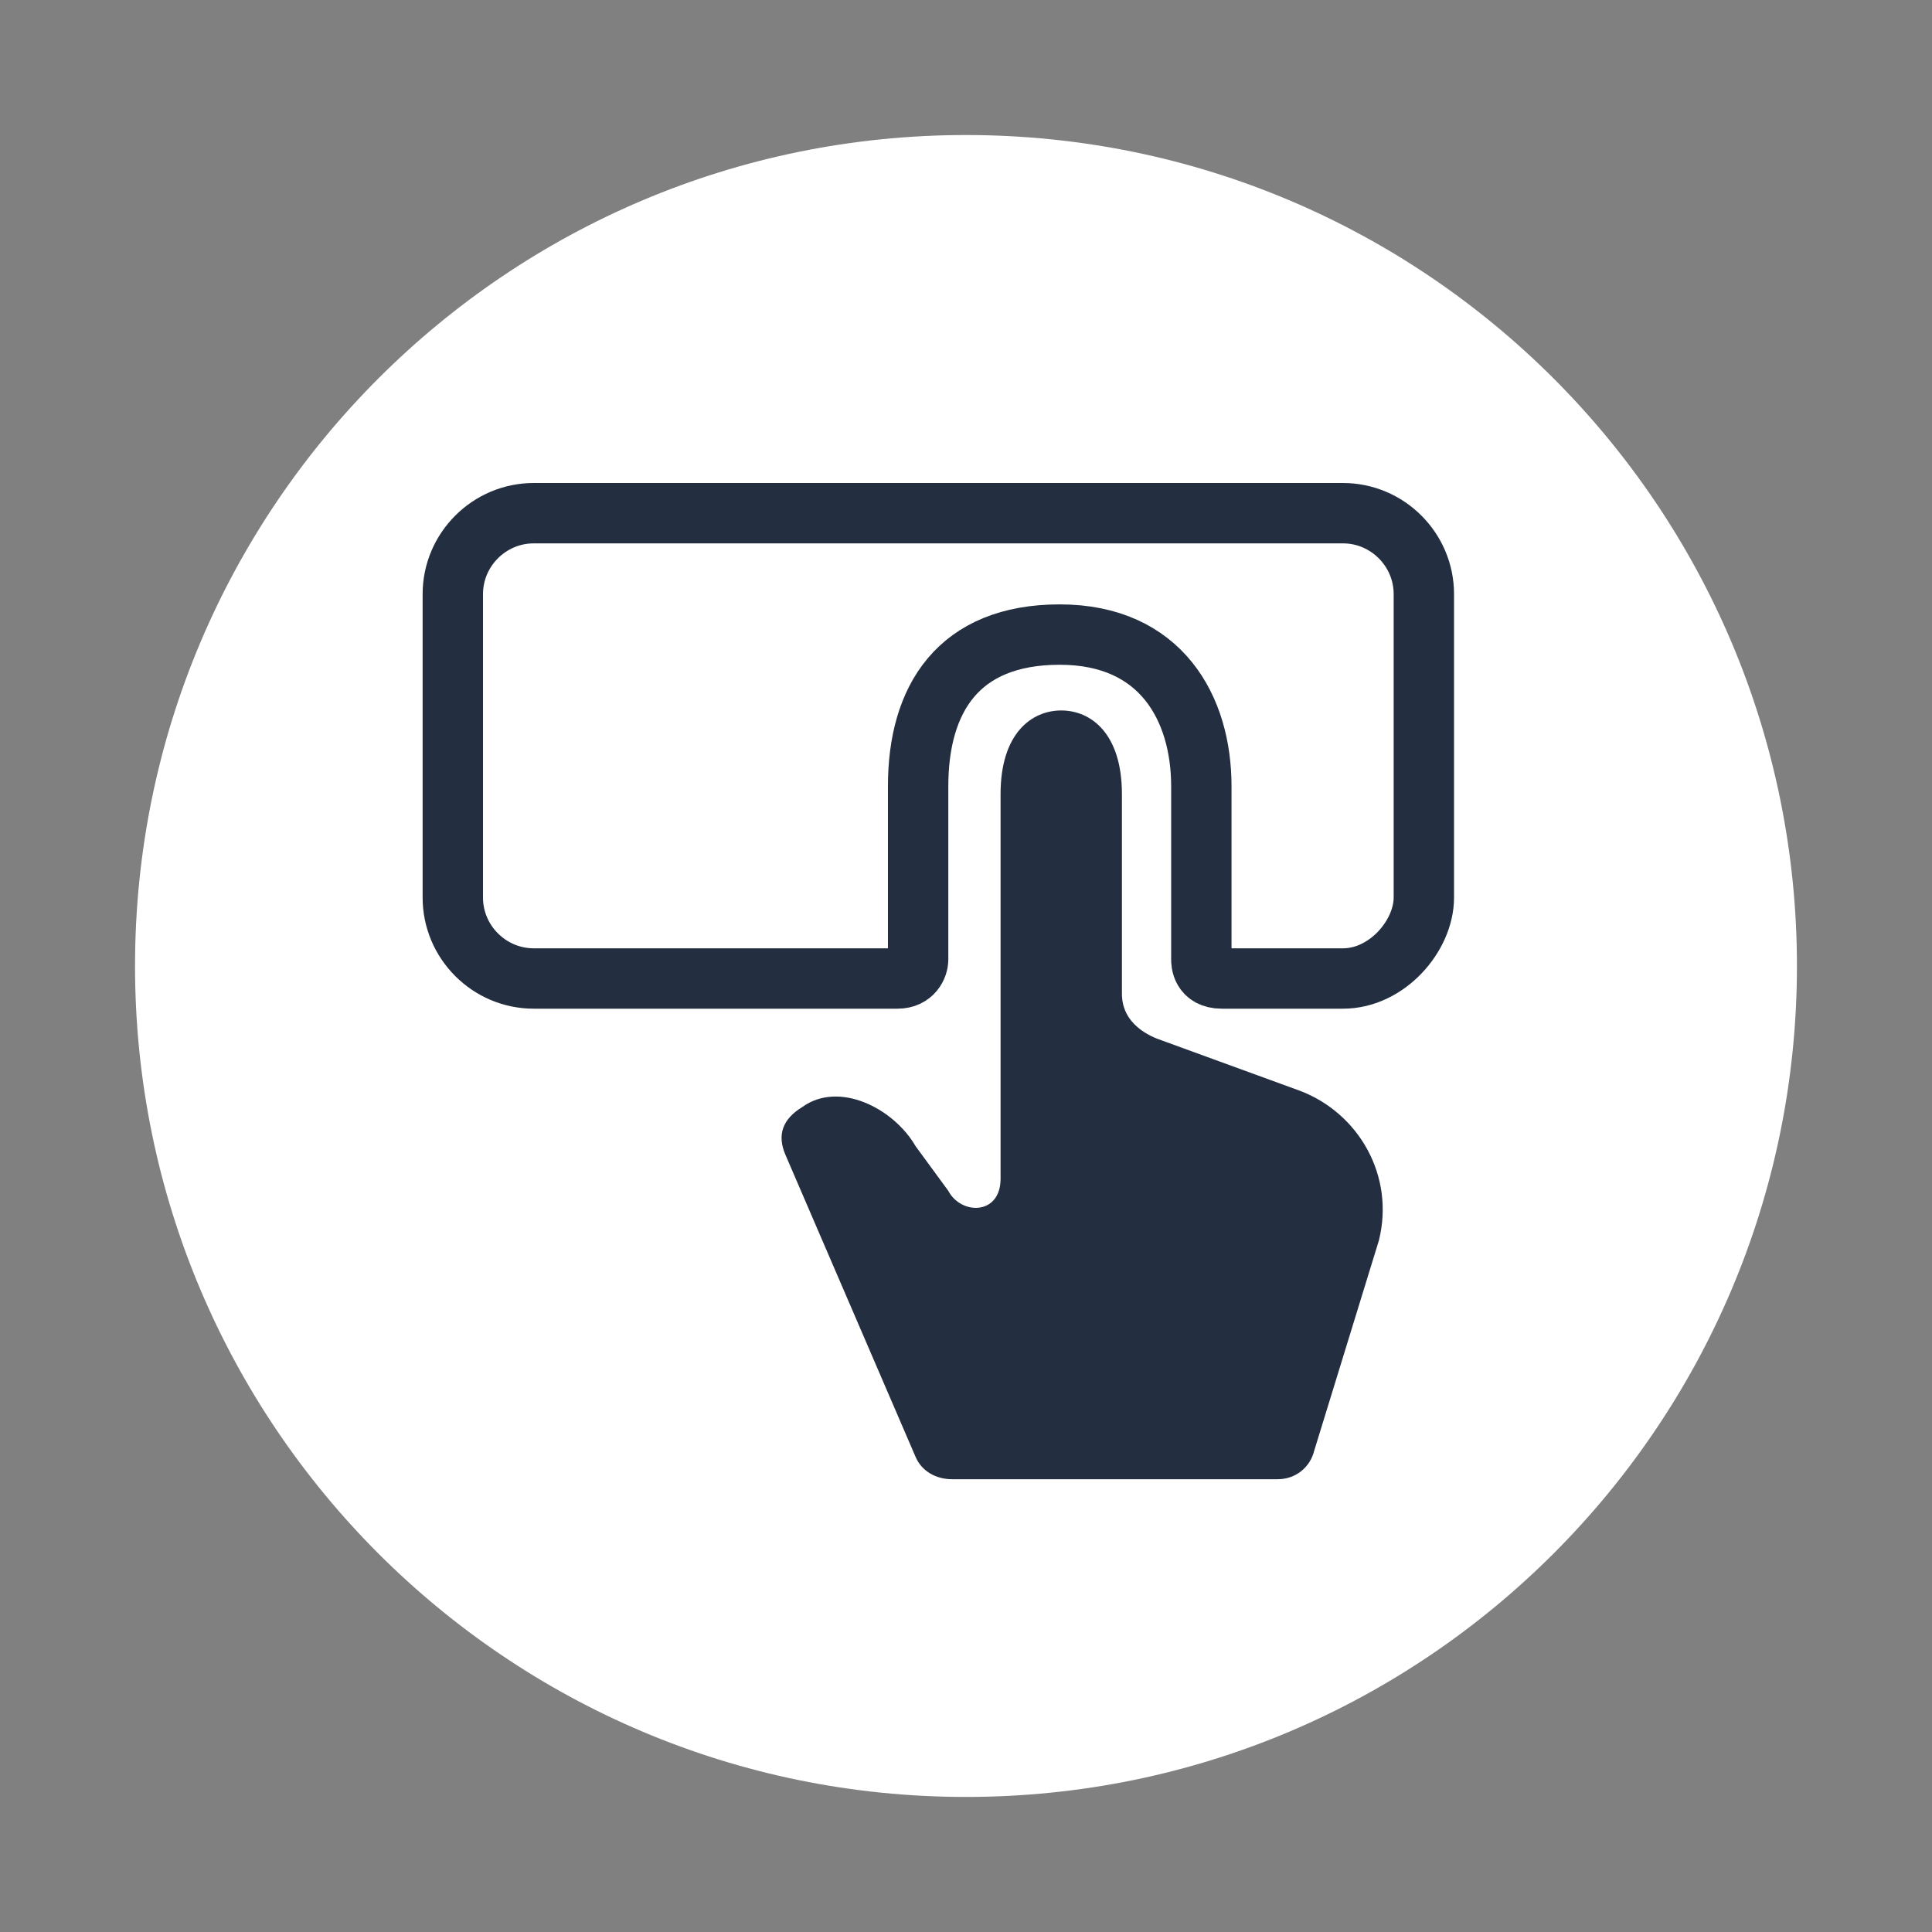 <svg width="64" height="64" viewBox="0 0 64 64" fill="none" xmlns="http://www.w3.org/2000/svg">
<rect x="0" y="0" width="64" height="64" fill="#808080" stroke="none"/>
<path d="M59.526 32C59.526 47.202 47.202 59.526 32 59.526C16.797 59.526 4.473 47.202 4.473 32C4.473 16.797 16.797 4.473 32 4.473C47.202 4.473 59.526 16.797 59.526 32Z" fill="white"/>
<path d="M35.154 23.535C36.138 23.535 37.165 24.295 37.165 26.306V32.918C37.165 33.932 38.09 34.333 38.492 34.467L43.063 36.134C45.007 36.872 46.213 38.949 45.677 41.094L43.533 48.063C43.399 48.599 42.929 49.001 42.326 49.001H31.537C31.001 49.001 30.532 48.733 30.331 48.264C27.738 42.246 26.301 38.909 26.018 38.253C25.736 37.597 25.922 37.07 26.578 36.671C27.784 35.799 29.593 36.697 30.331 37.97L31.413 39.447C31.839 40.256 33.145 40.256 33.145 39.05V26.306C33.145 24.295 34.171 23.536 35.154 23.535Z" fill="#232F40"/>
<path d="M44.487 17C45.961 17 47.167 18.206 47.167 19.681V29.733C47.167 30.994 45.949 32.416 44.487 32.414H40.473C39.796 32.414 39.796 31.869 39.796 31.783V26.047C39.796 23.47 38.468 21.021 35.105 21.021C31.741 21.021 30.414 23.157 30.414 26.047V31.783C30.414 32.017 30.236 32.414 29.735 32.414H17.681C16.206 32.414 15 31.207 15 29.733V19.681C15 18.206 16.206 17 17.681 17H44.487Z" stroke="#232F40" stroke-width="2"/>
</svg>
